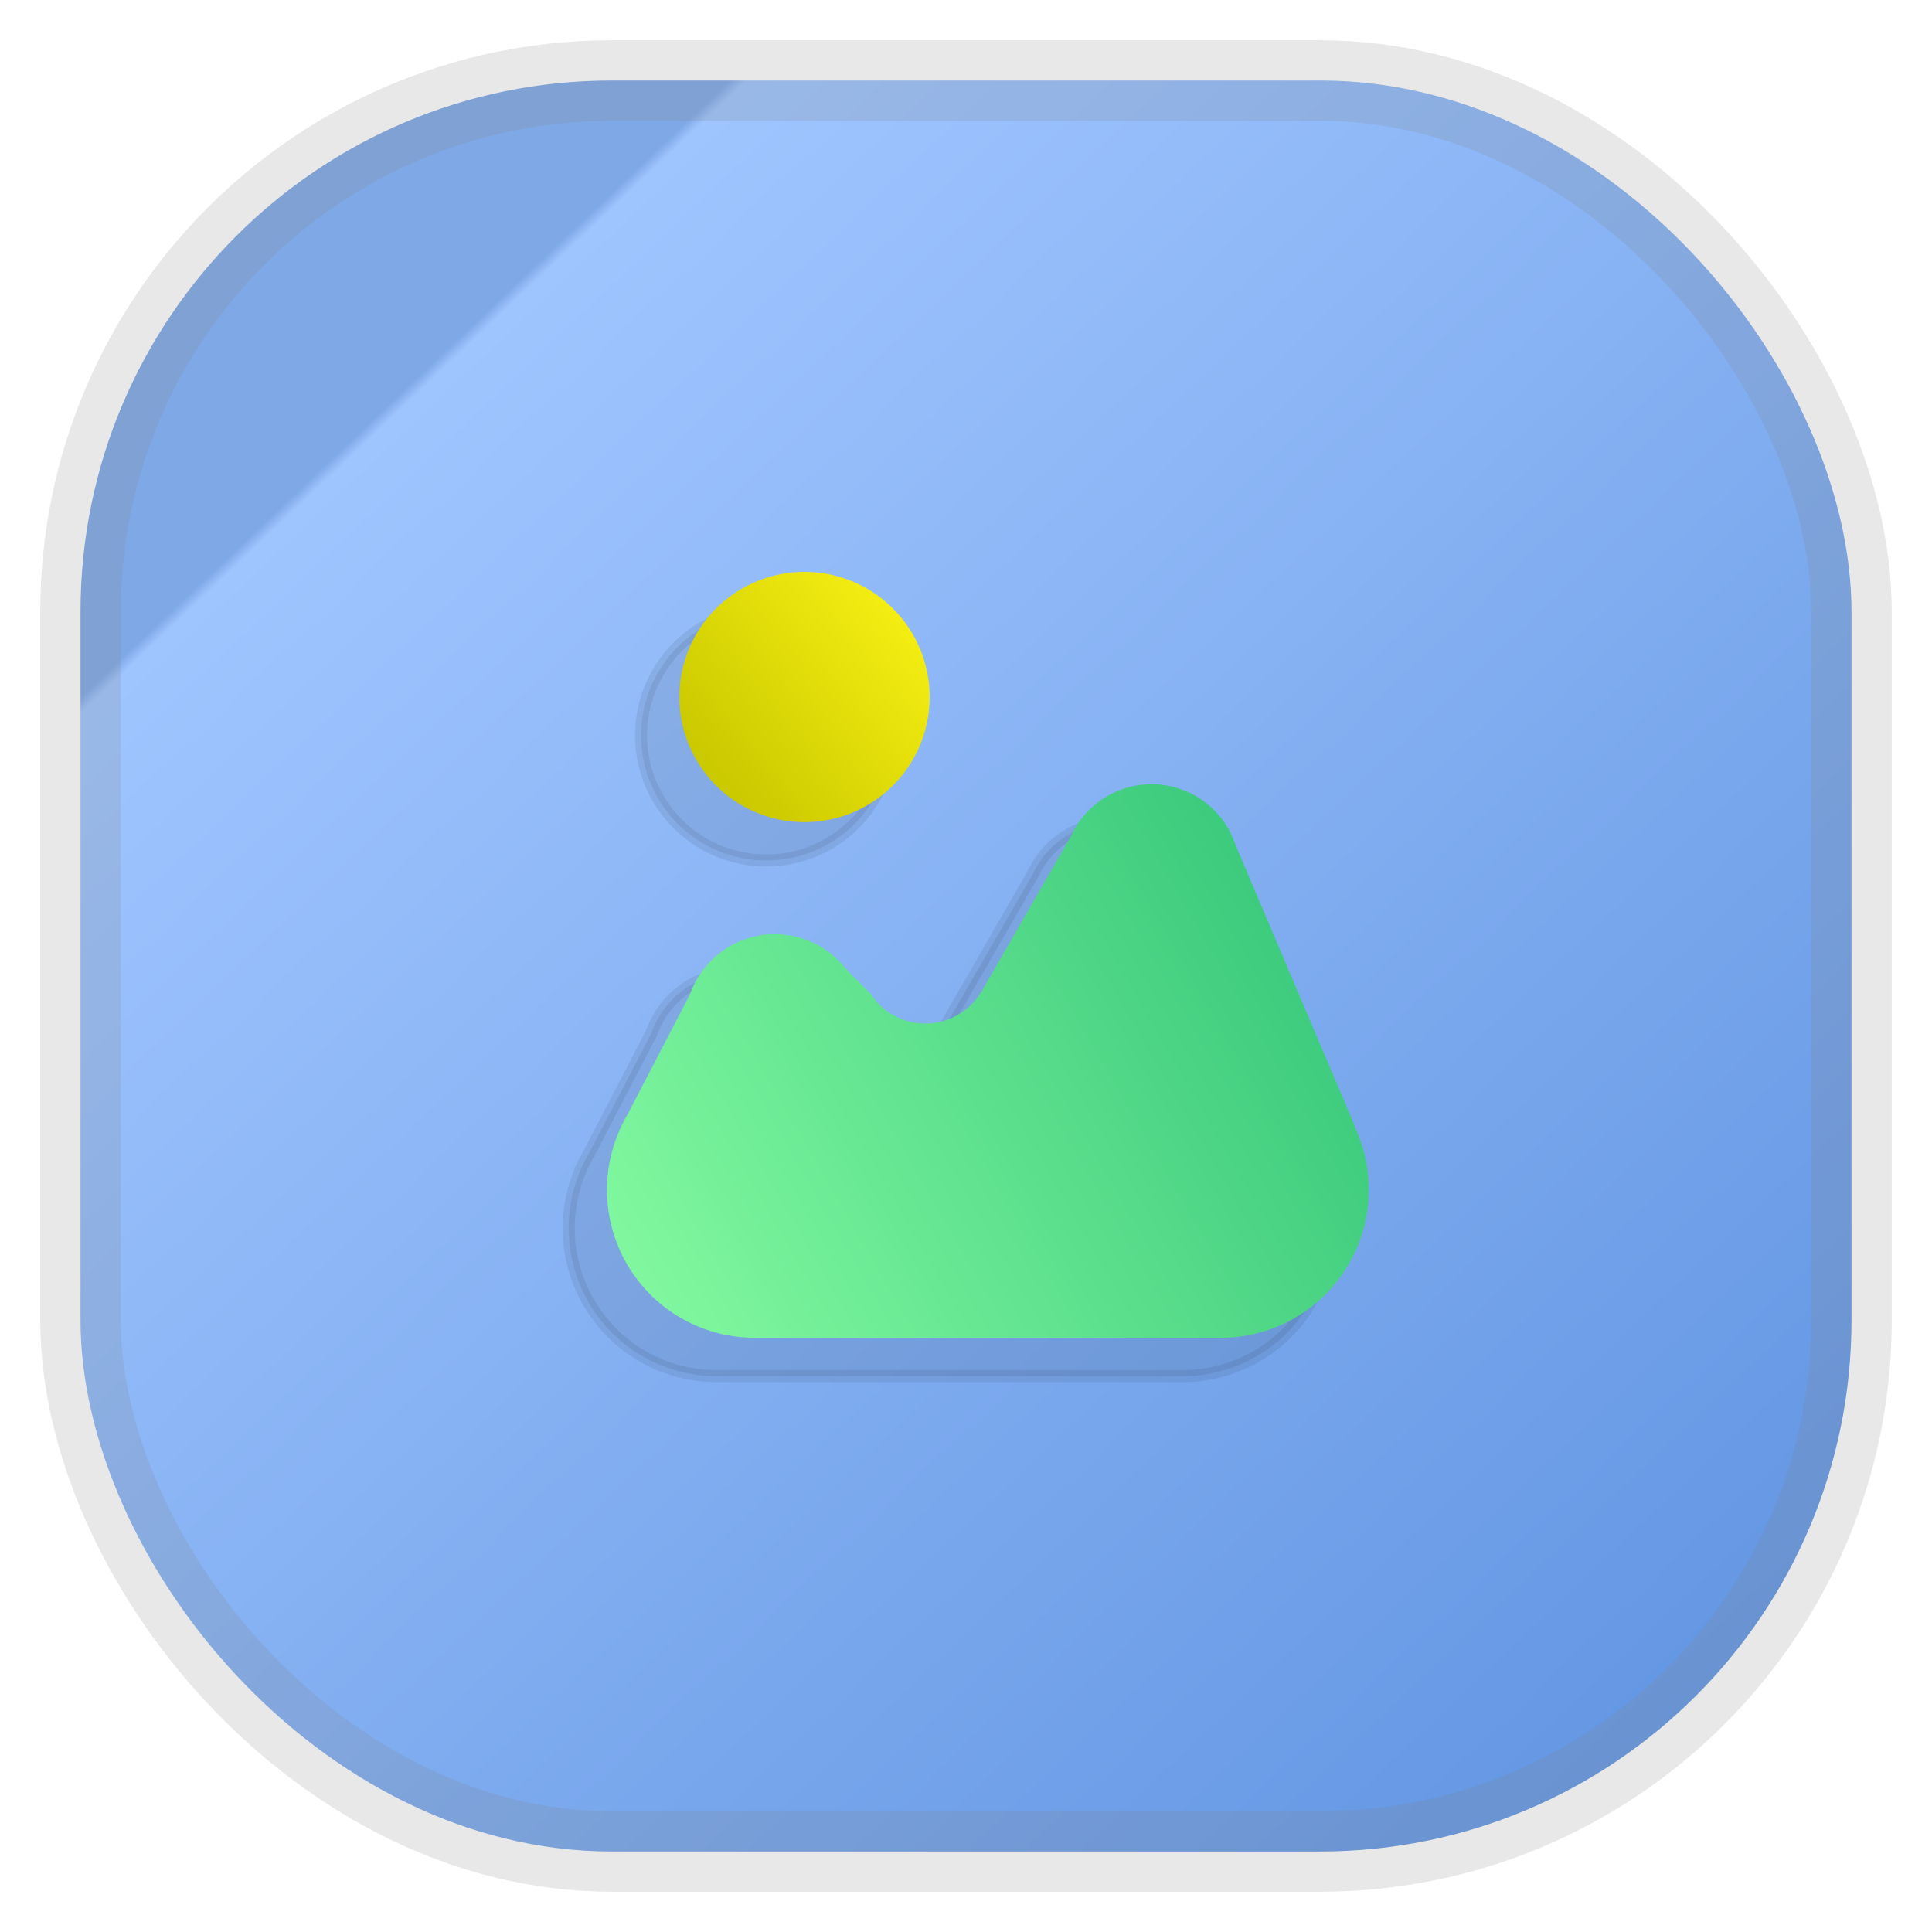 <?xml version="1.0" encoding="UTF-8"?>
<svg width="24" height="24" fill="none" version="1.1" xmlns="http://www.w3.org/2000/svg">
 <rect x="1" y="1" width="22" height="22" rx="6.6" fill="url(#a)" opacity=".9" stroke="gray" stroke-opacity=".2" vector-effect="non-scaling-stroke" style="-inkscape-stroke:hairline"/>
 <g transform="matrix(.866 0 0 .866 1.435 1.476)">
  <path d="m9.333 10.639a1.794 1.794 0 1 0 0-3.589 1.794 1.794 0 0 0 0 3.589m4.979-0.544a1.27 1.27 0 0 0-1.155 0.743l-1.27 2.205-0.021 0.036-0.013 0.023h-2e-3a0.934 0.934 0 0 1-1.228 0.313 0.9 0.9 0 0 1-0.337-0.313h-2e-3l-0.348-0.349a1.293 1.293 0 0 0-2.247 0.36l-0.897 1.726q-0.052 0.09-0.095 0.183l-0.023 0.045 2e-3 3e-3a2.12 2.12 0 0 0-0.014 1.655 2.12 2.12 0 0 0 2.008 1.31h6.589l0.047 1e-3a2.124 2.124 0 0 0 1.922-3.024l4e-3 -5e-3 -1.713-4.035a1.3 1.3 0 0 0-0.087-0.204l-0.013-0.031h-4e-3a1.27 1.27 0 0 0-1.103-0.642" fill="#000" opacity=".077" stroke="#000" stroke-linecap="round" stroke-linejoin="round" stroke-width=".173"/>
  <path d="m9.883 10.089a1.795 1.795 0 1 0 0-3.59 1.795 1.795 0 0 0 0 3.59" fill="url(#b)"/>
  <path d="m14.862 9.545a1.27 1.27 0 0 0-1.155 0.743l-1.27 2.205-0.021 0.036-0.013 0.023h-3e-3a0.934 0.934 0 0 1-1.228 0.313 0.9 0.9 0 0 1-0.337-0.313h-2e-3l-0.348-0.349a1.293 1.293 0 0 0-2.247 0.36l-0.897 1.726q-0.052 0.09-0.095 0.183l-0.023 0.045 2e-3 3e-3a2.12 2.12 0 0 0-0.014 1.655 2.12 2.12 0 0 0 2.008 1.31h6.589l0.047 1e-3a2.124 2.124 0 0 0 1.922-3.024l4e-3 -5e-3 -1.713-4.035a1.3 1.3 0 0 0-0.087-0.204l-0.013-0.031h-3e-3a1.27 1.27 0 0 0-1.104-0.642z" fill="url(#c)"/>
 </g>
 <defs>
  <linearGradient id="b" x1="8.626" x2="11.245" y1="9.359" y2="7.15" gradientUnits="userSpaceOnUse">
   <stop stop-color="#CBC900" offset="0"/>
   <stop stop-color="#F4ED12" offset="1"/>
  </linearGradient>
  <linearGradient id="c" x1="6.983" x2="17.978" y1="16.954" y2="10.606" gradientUnits="userSpaceOnUse">
   <stop stop-color="#84FAA1" offset="0"/>
   <stop stop-color="#33C478" offset="1"/>
  </linearGradient>
  <linearGradient id="a" x1=".05" x2="1" y2="1" gradientTransform="scale(22)" gradientUnits="userSpaceOnUse">
   <stop stop-color="#719fe4" offset=".2"/>
   <stop stop-color="#95BFFF" offset=".205"/>
   <stop stop-color="#5089df" offset="1"/>
  </linearGradient>
 </defs>
</svg>
